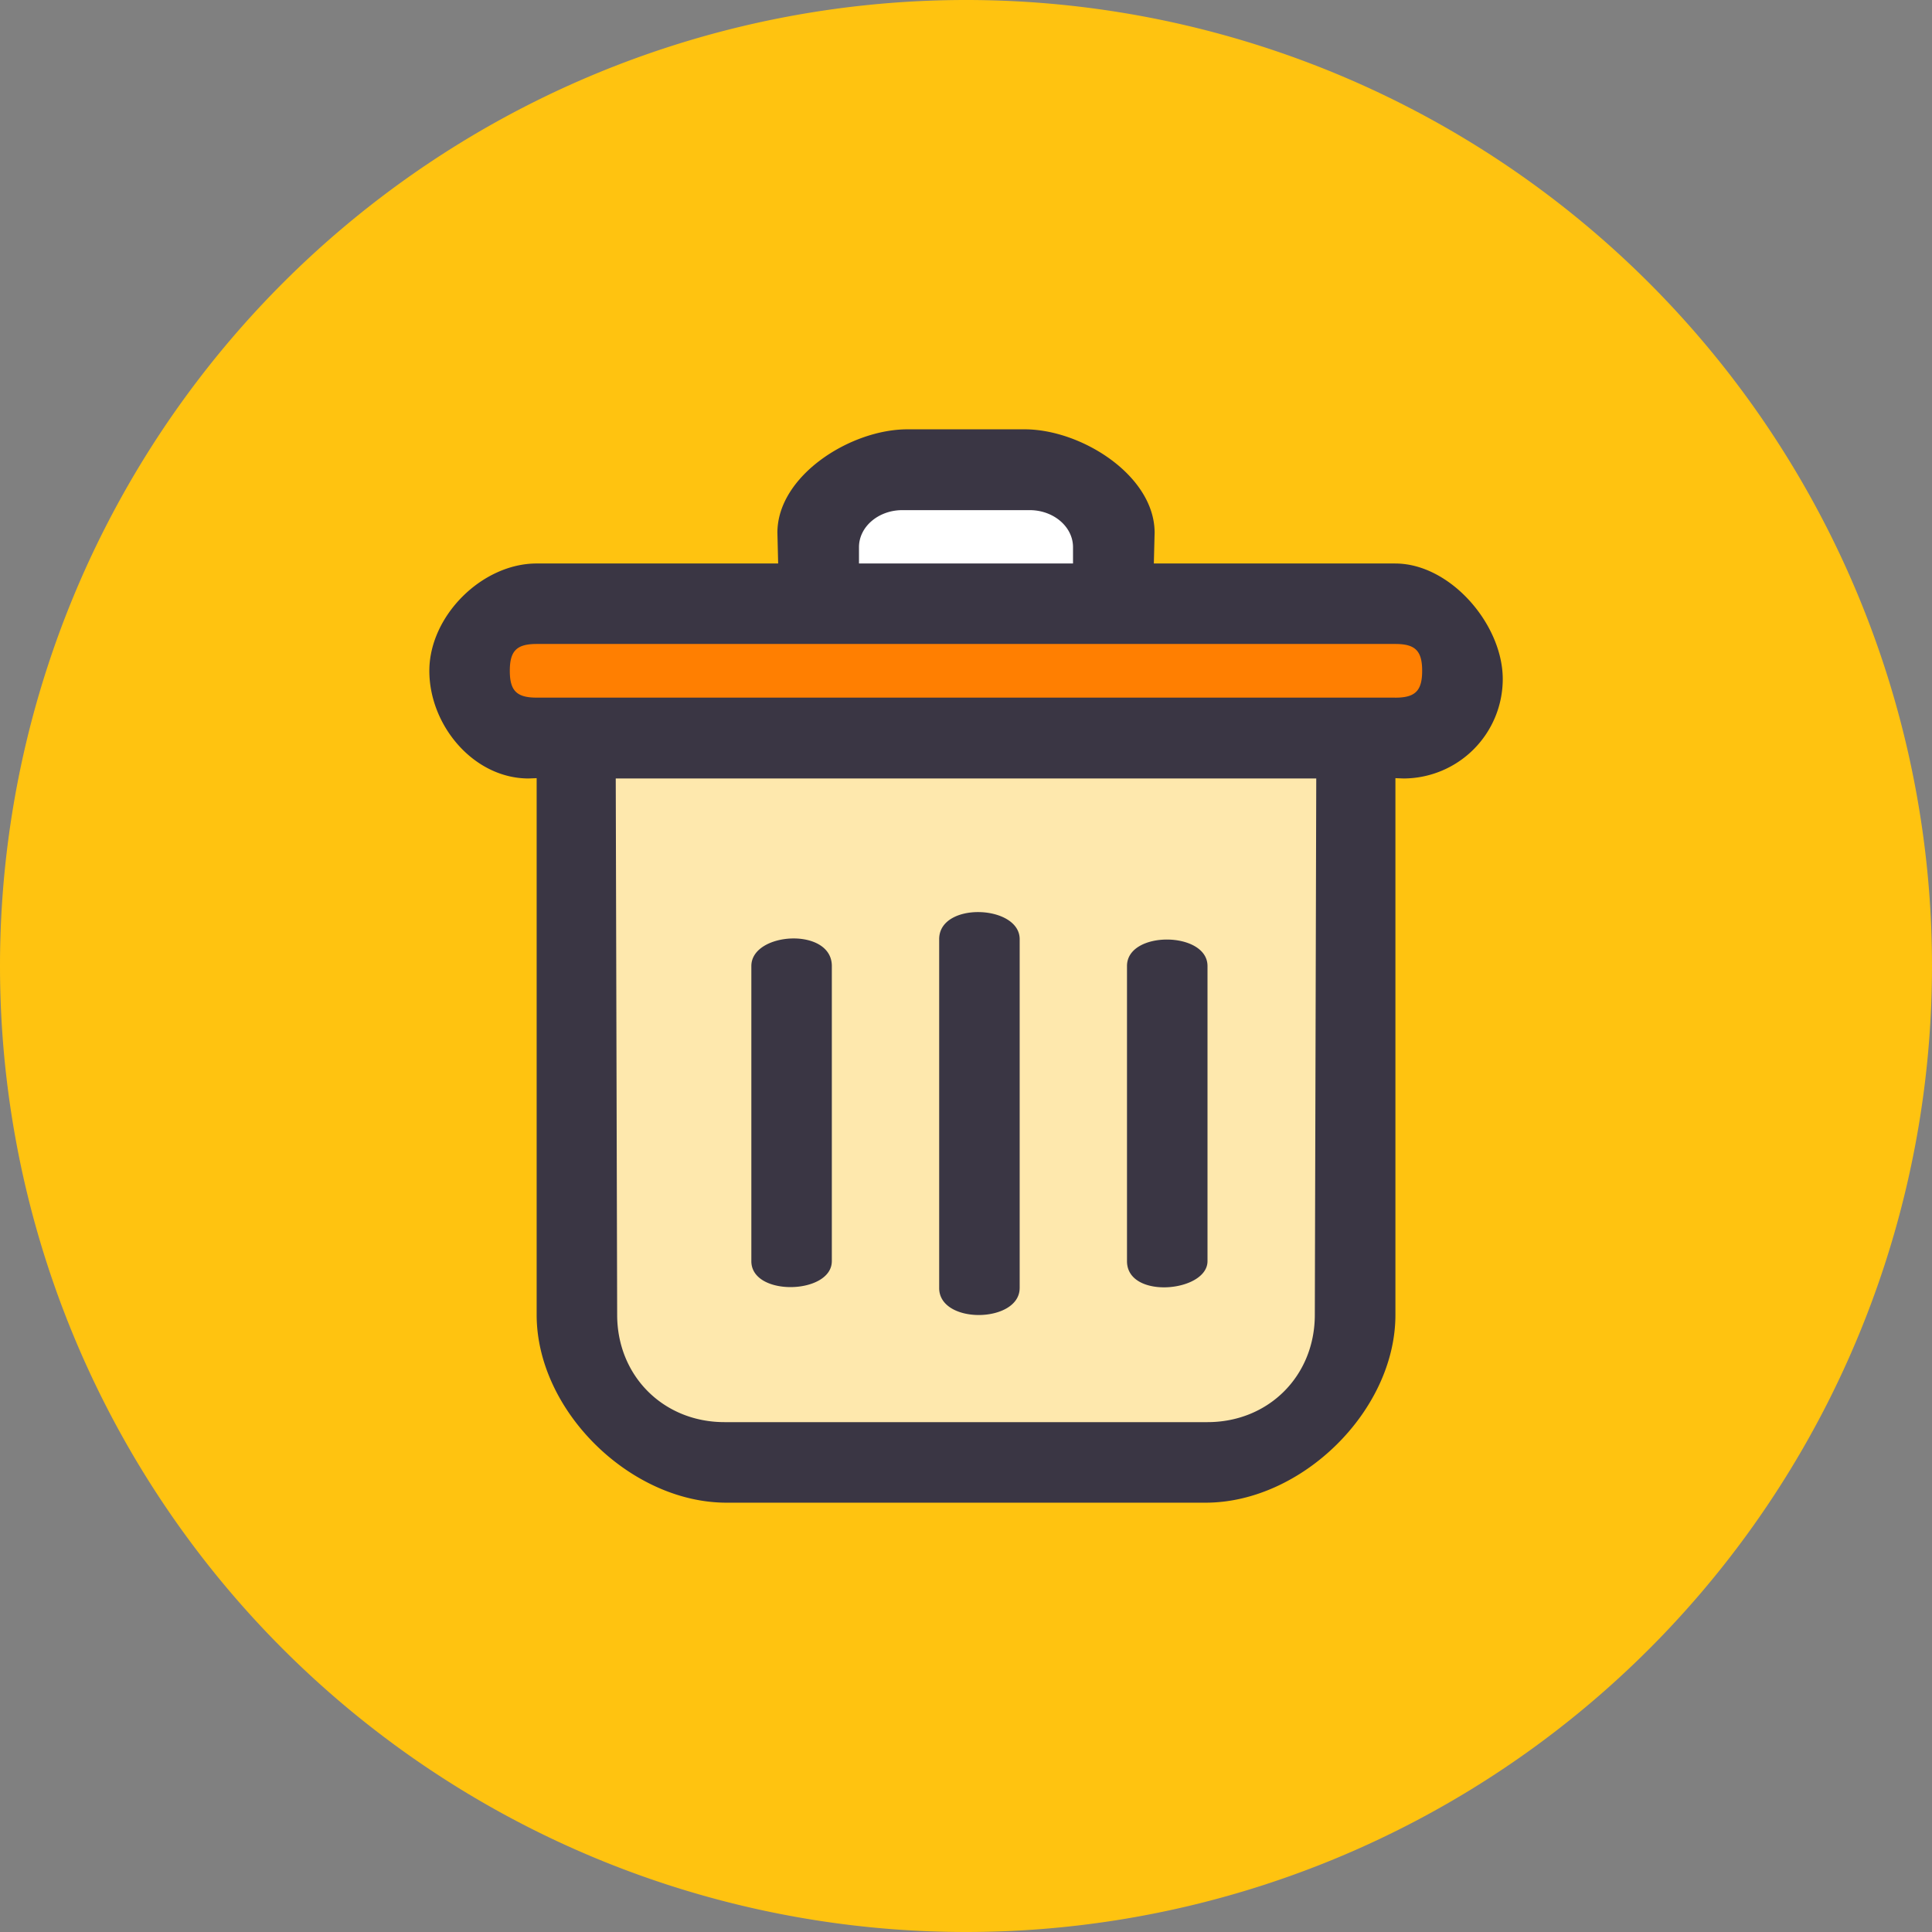 <?xml version="1.0" standalone="no"?><!DOCTYPE svg PUBLIC "-//W3C//DTD SVG 1.1//EN" "http://www.w3.org/Graphics/SVG/1.1/DTD/svg11.dtd"><svg t="1715599352767" class="icon" viewBox="0 0 1024 1024" version="1.1" xmlns="http://www.w3.org/2000/svg" p-id="1591" xmlns:xlink="http://www.w3.org/1999/xlink" width="256" height="256"><rect x="0" y="0" width="1024" height="1024" fill="#808080" stroke="none"/><path d="M512 512m-512 0a512 512 0 1 0 1024 0 512 512 0 1 0-1024 0Z" fill="#FFC310" p-id="1592"></path><path d="M298.67 398.22v284.45A85.33 85.33 0 0 0 384 768h241.78a85.33 85.33 0 0 0 85.33-85.33V398.22z" fill="#FEE8AD" p-id="1593"></path><path d="M256 327.11h512V384H256z" fill="#FF7F01" p-id="1594"></path><path d="M440.89 270.22h142.22v42.67H440.89z" fill="#FFFFFF" p-id="1595"></path><path d="M640 668.44V512c0-18.47-42.67-18.91-42.67 0v156.44c0 20.45 42.67 16.44 42.67 0z m-199.11 0V512c0-20.78-42.66-18.11-42.66 0v156.44c-0.02 18.97 42.65 17.68 42.65 0z m99.56 14.22V497.78c0-18.26-42.67-20-42.67 0v184.89c-0.01 19.49 42.66 18.68 42.66 0z m199.11-384h-128l0.41-16.33c0-30.21-38.74-54.78-68.88-54.78h-62.18c-30.13 0-68.87 24.58-68.87 54.78l0.4 16.33h-128c-29 0-56.88 27.81-56.88 56.89s23.6 57.06 52.61 57.06l4.27-0.17v284.45c0 50.92 49.8 99.56 100.6 99.56H639c50.8 0 100.6-48.63 100.6-99.56V412.44l4.28 0.17a52.73 52.73 0 0 0 52.61-52.74c-0.05-29.08-27.93-61.2-56.94-61.2zM455.28 290c0-10.82 10.31-19.62 23-19.62h67.44c12.68 0 23 8.8 23 19.62v8.66H455.28z m241.6 406.87c0 32.43-24.54 56.89-56.89 56.89H384c-32.36 0-56.89-24.46-56.89-56.89l-0.75-284.28h371.28z m42.67-327.11H284.43c-10.56 0-14.22-3.63-14.22-14.22s3.66-14.22 14.22-14.22h455.12c10.57 0 14.22 3.63 14.22 14.22s-3.66 14.24-14.22 14.24z" fill="#3A3644" p-id="1596"></path></svg>